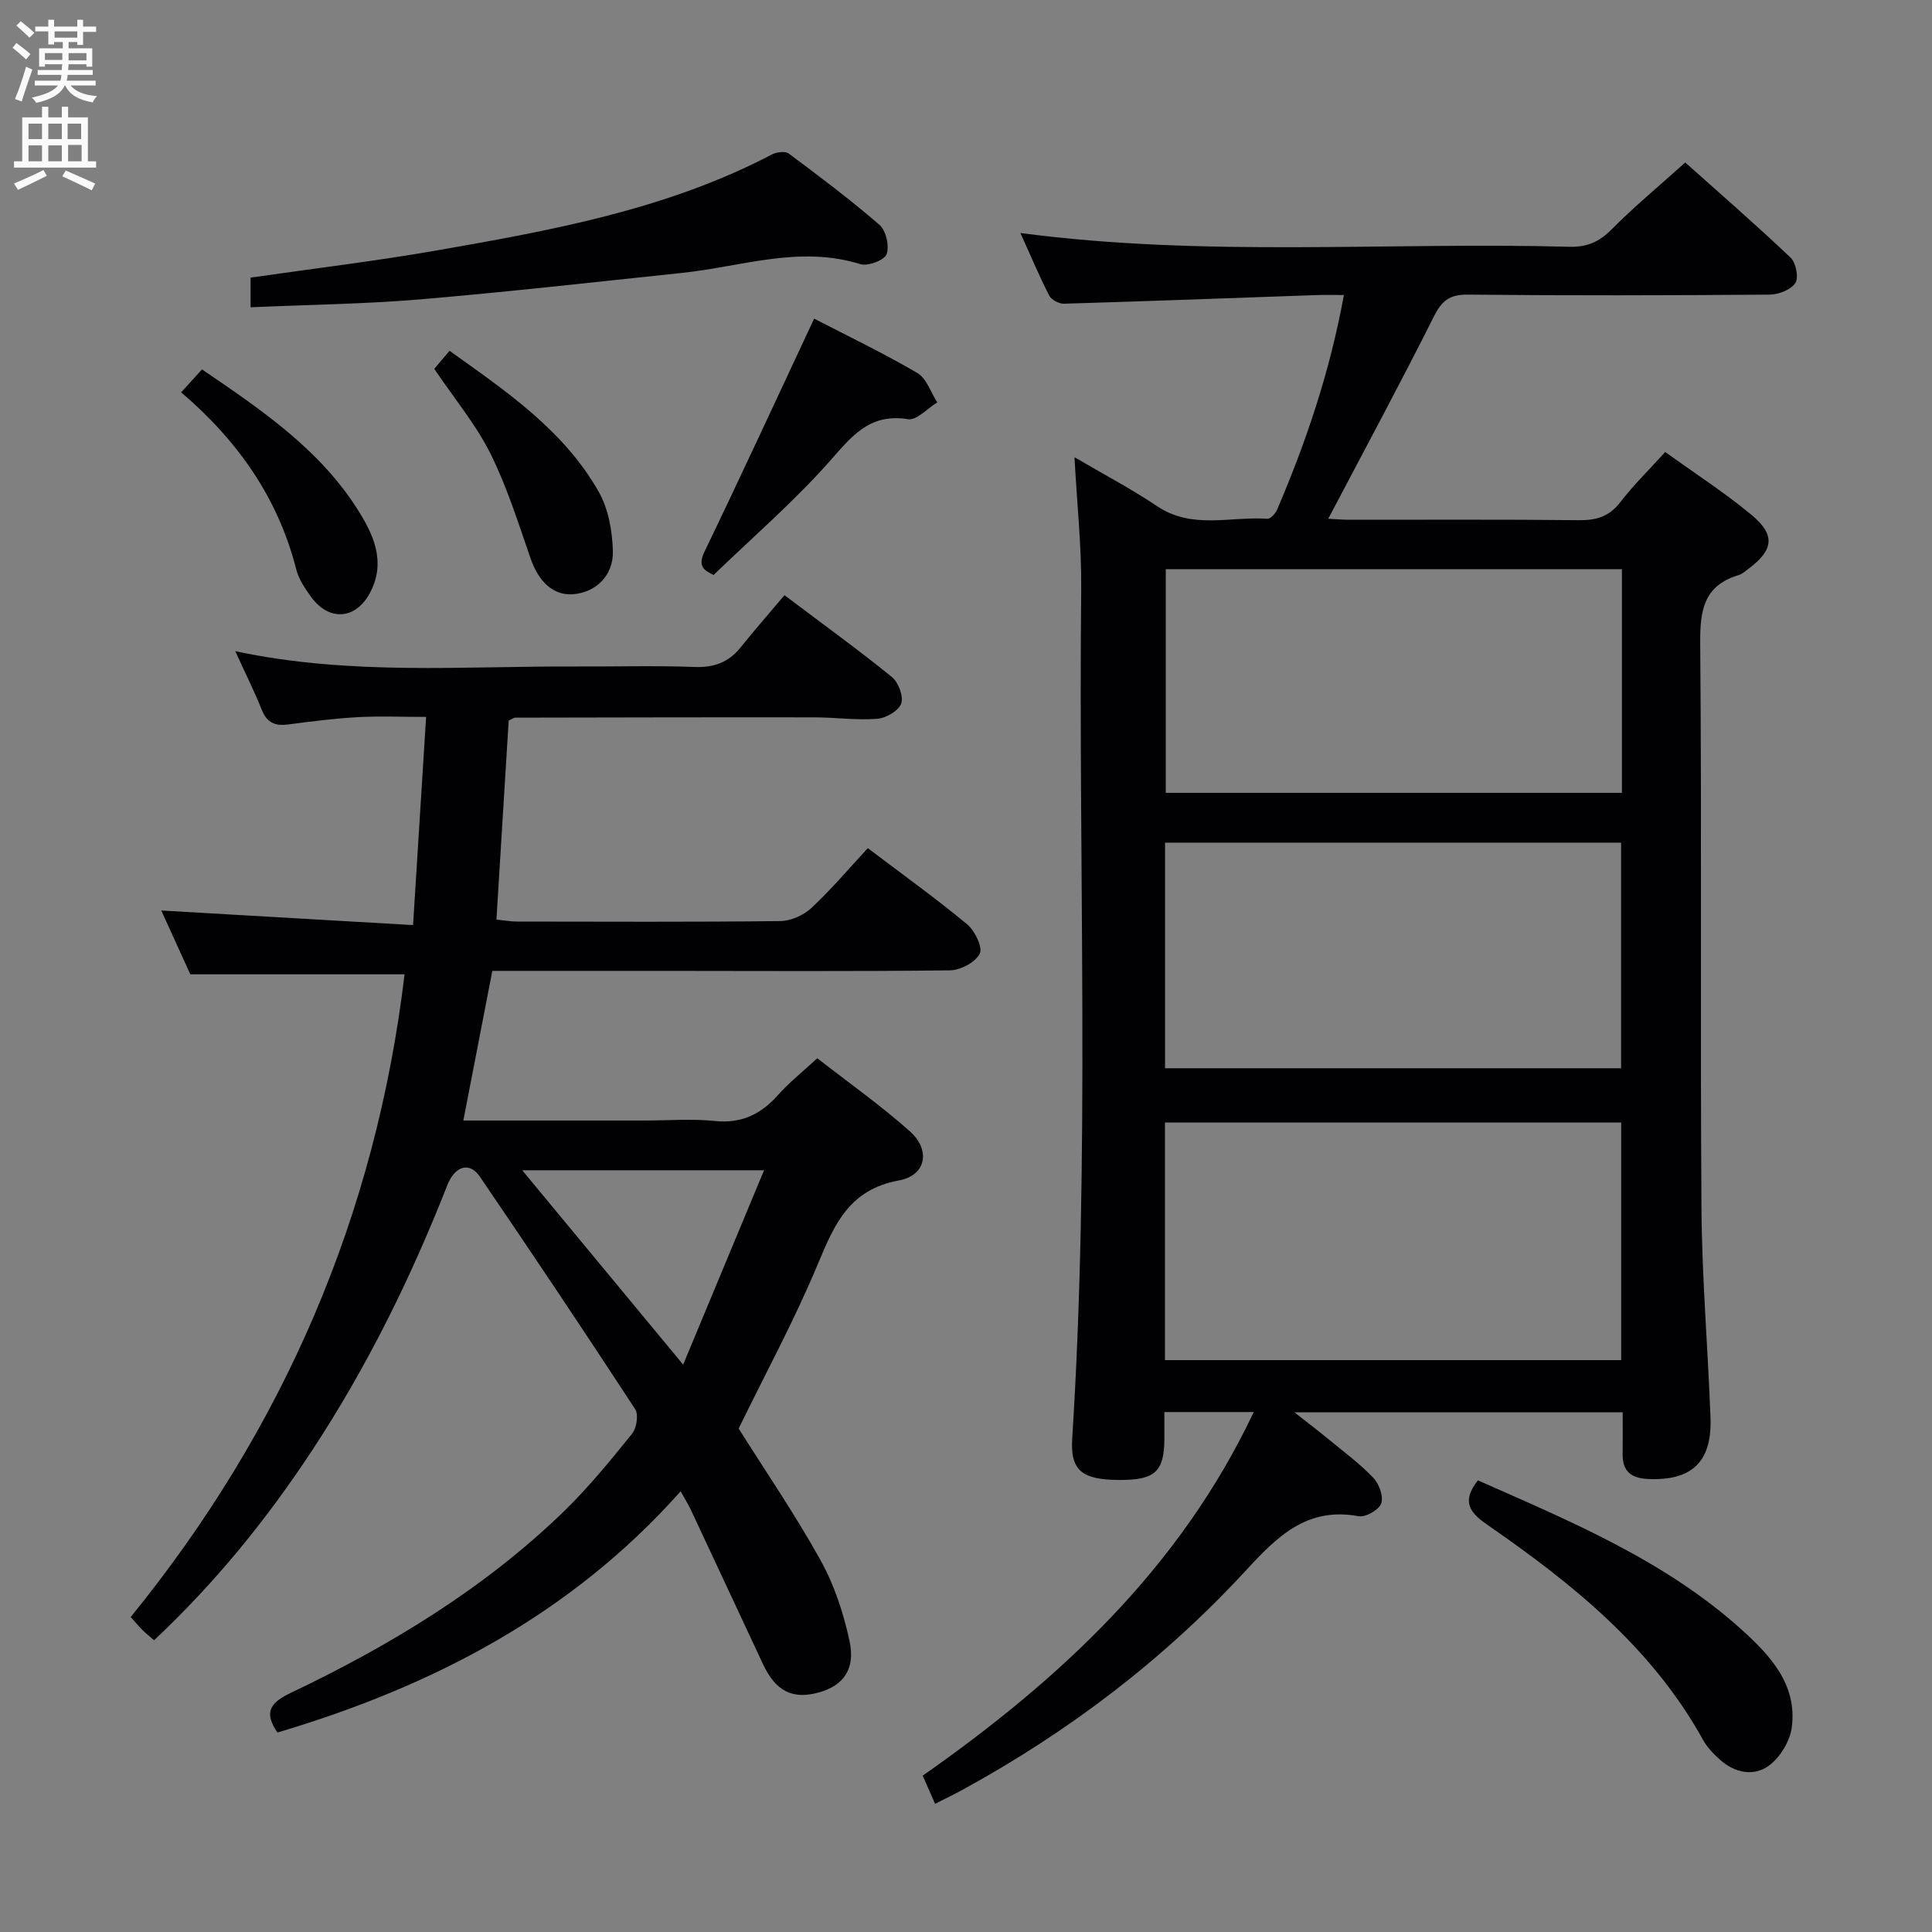 <svg enable-background="new 0 0 400 400" viewBox="0 0 400 400" xmlns="http://www.w3.org/2000/svg"><rect x="0" y="0" width="400" height="400" fill="#808080" stroke="none"/><g fill="#010104"><path d="m259.57 292.35c-6.48 0-12.24 0-18.5 0 0 2.06.01 3.85 0 5.64-.05 6.73-1.96 8.45-9.33 8.42-7.69-.03-10.17-1.93-9.75-8.55 3.71-58.57 1.27-117.21 1.86-175.81.09-8.92-.88-17.86-1.39-27.39 5.8 3.41 11.65 6.48 17.11 10.14 7.26 4.88 15.19 2.07 22.82 2.61.64.05 1.67-1.08 2.02-1.88 6.01-14.07 10.91-28.48 13.83-44.45-2.17 0-3.9-.05-5.62.01-17.44.61-34.88 1.27-52.32 1.79-1.04.03-2.62-.8-3.07-1.68-2.1-4.11-3.89-8.37-5.96-12.96 38.16 5.05 75.95 1.84 113.64 2.85 3.64.1 6.17-.99 8.73-3.57 4.68-4.72 9.83-8.98 15.27-13.88 6.61 5.91 14.36 12.64 21.81 19.69 1.11 1.05 1.72 4.17.98 5.28-.94 1.4-3.48 2.37-5.35 2.39-20.82.16-41.65.21-62.48 0-3.74-.04-5.35 1.24-6.99 4.51-7 13.94-14.4 27.67-21.88 41.89 1.06.05 2.73.21 4.41.21 15.83.02 31.66-.09 47.48.09 3.62.04 6.28-.74 8.57-3.72 2.73-3.54 5.95-6.7 9.3-10.4 6.05 4.36 12.2 8.33 17.81 12.97 5.06 4.18 4.66 7.28-.52 11.18-.66.5-1.33 1.11-2.1 1.34-7.22 2.18-8 7.3-7.94 14.13.34 38.98-.01 77.97.26 116.96.1 14.45 1.33 28.9 1.87 43.35.34 9.18-3.89 13.11-12.94 12.7-3.44-.16-5.31-1.56-5.25-5.15.04-2.79.01-5.58.01-8.65-22.59 0-44.69 0-67.96 0 2.87 2.26 5.13 3.97 7.31 5.77 3.07 2.54 6.32 4.93 9.04 7.8 1.19 1.26 2.13 3.87 1.61 5.3-.47 1.32-3.23 2.9-4.66 2.64-10.74-1.99-16.87 4.2-23.43 11.31-16.94 18.36-36.65 33.34-58.6 45.33-1.73.95-3.52 1.8-5.67 2.9-.87-1.99-1.64-3.74-2.56-5.83 28.44-19.95 53.28-43 68.53-75.28zm-18.38-10.75h94.46c0-16.65 0-32.91 0-49.2-31.64 0-62.99 0-94.46 0zm.02-60.43h94.42c0-15.83 0-31.23 0-46.71-31.63 0-62.95 0-94.42 0zm94.59-103.32c-31.79 0-63.12 0-94.44 0v46.3h94.44c0-15.57 0-30.7 0-46.3z"/><path d="m48.71 134.82c23.98 5.1 47.3 3.06 70.54 3.17 8.17.04 16.34-.21 24.49.1 4.02.15 7.06-.91 9.56-4.01 2.93-3.64 6-7.16 9.12-10.85 8.29 6.25 15.42 11.4 22.24 16.94 1.35 1.1 2.45 4.04 1.92 5.5-.55 1.51-3.16 3.02-4.98 3.15-4.28.33-8.62-.29-12.94-.3-20.66-.03-41.32.02-61.98.06-.3 0-.6.25-1.36.59-.83 13.48-1.67 27.17-2.54 41.22 1.72.17 2.99.41 4.26.41 18.17.02 36.33.11 54.5-.1 2.18-.03 4.81-1.18 6.43-2.69 4.12-3.84 7.78-8.18 11.7-12.41 7.44 5.63 14.19 10.48 20.57 15.77 1.6 1.33 3.27 4.78 2.6 6.09-.9 1.78-4 3.42-6.18 3.44-19.83.24-39.66.12-59.49.11-11.66-.01-23.31 0-35.24 0-1.99 10.25-3.93 20.29-6 30.98h37.61c4.83 0 9.71-.39 14.49.1 5.51.56 9.51-1.4 13.05-5.38 2.3-2.59 5.06-4.78 8.13-7.61 6.46 5.04 13.1 9.73 19.14 15.1 4.39 3.9 3.43 9.16-2.25 10.2-10.15 1.86-13.28 8.9-16.7 17.13-4.82 11.62-10.87 22.74-16.47 34.23 5.44 8.65 11.64 17.71 16.95 27.26 2.85 5.13 4.77 10.98 6.01 16.75 1.26 5.86-1.32 9.24-6.38 10.64-5.43 1.5-8.92-.27-11.53-5.85-4.99-10.68-9.97-21.36-14.98-32.04-.48-1.02-1.08-1.97-2.08-3.76-22.78 25.61-51.54 40.45-83.48 49.94-2.53-3.74-2.04-5.92 2.56-8.11 20.67-9.84 40.18-21.62 56.73-37.66 5.12-4.96 9.65-10.55 14.14-16.1.94-1.17 1.37-3.96.63-5.09-10.56-16.15-21.29-32.19-32.15-48.13-2.14-3.14-5.17-2.25-6.76 1.82-7.56 19.25-16.67 37.71-28.06 55-9.36 14.21-20.02 27.33-32.63 39.16-.95-.83-1.71-1.42-2.39-2.1-.7-.69-1.32-1.45-2.45-2.7 31.59-38.88 50.74-83.12 56.7-133.07-14.56 0-29.08 0-44.36 0-1.74-3.83-3.85-8.46-6.01-13.21 17.41 1.01 34.39 2 52.13 3.02.92-14.74 1.78-28.44 2.7-43.1-5.07 0-9.64-.2-14.18.05-4.8.27-9.59.88-14.37 1.51-2.66.35-4.38-.31-5.45-2.98-1.52-3.82-3.39-7.53-5.51-12.19zm92.73 147.71c5.81-13.96 11.16-26.8 16.75-40.24-17.41 0-33.27 0-50.07 0 11.07 13.37 21.61 26.11 33.32 40.24z"/><path d="m51.88 63.62c0-2.61 0-4.35 0-6.14 12.93-1.87 25.74-3.4 38.44-5.61 23.85-4.17 47.69-8.47 69.5-19.89.97-.51 2.76-.73 3.49-.18 6.39 4.76 12.77 9.55 18.78 14.76 1.35 1.18 2.09 4.39 1.47 6.07-.46 1.25-3.88 2.54-5.43 2.06-12.56-3.93-24.6.51-36.83 1.8-18.14 1.91-36.27 3.96-54.45 5.5-11.41.96-22.88 1.09-34.97 1.63z"/><path d="m305.98 306.49c19.32 8.55 38.66 16.59 54.48 30.8 5.98 5.38 11.68 11.42 10.51 20.35-.37 2.85-2.41 6.2-4.73 7.91-3.07 2.27-7.01 1.56-10.05-1.15-1.35-1.2-2.7-2.57-3.57-4.13-10.6-19.2-27.15-32.44-44.72-44.61-3.47-2.41-5.45-4.69-1.92-9.17z"/><path d="m168.56 65.97c6.75 3.49 14.22 7.08 21.36 11.25 1.91 1.12 2.78 4.01 4.13 6.09-2.03 1.23-4.27 3.77-6.04 3.48-8.2-1.34-11.89 3.84-16.56 9.07-7.28 8.16-15.62 15.38-23.72 23.19-1.48-.81-3.5-1.46-1.88-4.82 7.63-15.82 14.99-31.78 22.71-48.26z"/><path d="m89.91 76.37c.9-1.06 1.85-2.19 3.16-3.74 11.72 8.38 23.62 16.4 30.88 29.17 2.01 3.54 2.83 8.15 2.94 12.29.13 5.19-3.66 8.61-8.29 8.94-4.02.29-7.07-2.56-8.74-7.39-2.55-7.34-4.88-14.83-8.33-21.75-3.01-6.03-7.45-11.35-11.62-17.52z"/><path d="m37.51 81.23c1.61-1.78 2.81-3.1 4.31-4.75 12.15 8.28 24.15 16.36 32.13 28.86 3.33 5.23 6.04 10.91 2.69 17.32-2.95 5.64-8.51 6.07-12.27.87-1.25-1.73-2.53-3.64-3.04-5.67-3.76-14.7-11.97-26.5-23.82-36.63z"/></g><path d="m2.6 9.9.8-1c.9.7 1.9 1.4 2.9 2.3l-.9 1.1c-1.1-1-2-1.8-2.8-2.4zm.5 10.6c.9-2.1 1.6-4.3 2.3-6.7.4.2.8.4 1.3.6-.7 2.1-1.5 4.3-2.2 6.6zm.3-15.2.9-.9c1 .8 2 1.6 2.8 2.4l-1 1c-.9-.9-1.8-1.7-2.7-2.5zm12.6-1.2h1.2v1.4h2.7v1.1h-2.7v2.7h-1.2v-.6h-1.8v1.3h4.9v3.8h-1.2v-.5h-3.7c0 .4-.1.9-.1 1.2h5.1v1h-5.2c0 .5-.1.9-.2 1.2h6v1h-5.2c1.1 1.3 2.9 2 5.5 2.2-.4.4-.7.8-.9 1.3-2.9-.5-4.8-1.6-5.7-3.5h-.1c-.8 1.7-2.7 2.9-5.9 3.6-.2-.4-.6-.8-.9-1.1 2.8-.6 4.6-1.4 5.4-2.5h-4.8v-1h5.3c.1-.3.2-.7.2-1.2h-4.9v-1h5c0-.4 0-.8.1-1.2h-3.6v.5h-1.2v-3.8h4.9v-1.3h-1.8v.5h-1.2v-2.7h-2.7v-1h2.7v-1.4h1.2v1.4h4.8zm-6.7 8.3h3.6c0-.4 0-.9 0-1.4h-3.6zm1.9-4.6h4.8v-1.3h-4.7v1.3zm6.7 3.2h-3.7v1.5h3.7z" fill="#fbfafa"/><path d="m8.7 22.1h1.3v2.2h2.8v-2.2h1.3v2.2h4.1v9.1h1.7v1.3h-17v-1.3h1.7v-9.1h4.1zm.3 13.1.7 1.2c-1.8.9-3.8 1.9-6 2.9-.2-.4-.5-.8-.8-1.3 2.3-1 4.4-1.9 6.1-2.8zm-3.1-6.4h2.8v-3.2h-2.8zm0 4.6h2.8v-3.3h-2.8zm4.1-4.6h2.8v-3.2h-2.8zm0 4.6h2.8v-3.3h-2.8zm3.6 1.9c2.1.9 4.1 1.8 6.1 2.7l-.7 1.4c-2.2-1.1-4.2-2-6.1-2.9zm3.2-9.7h-2.8v3.2h2.8zm-2.7 7.8h2.8v-3.4h-2.8z" fill="#fbfafa"/></svg>
